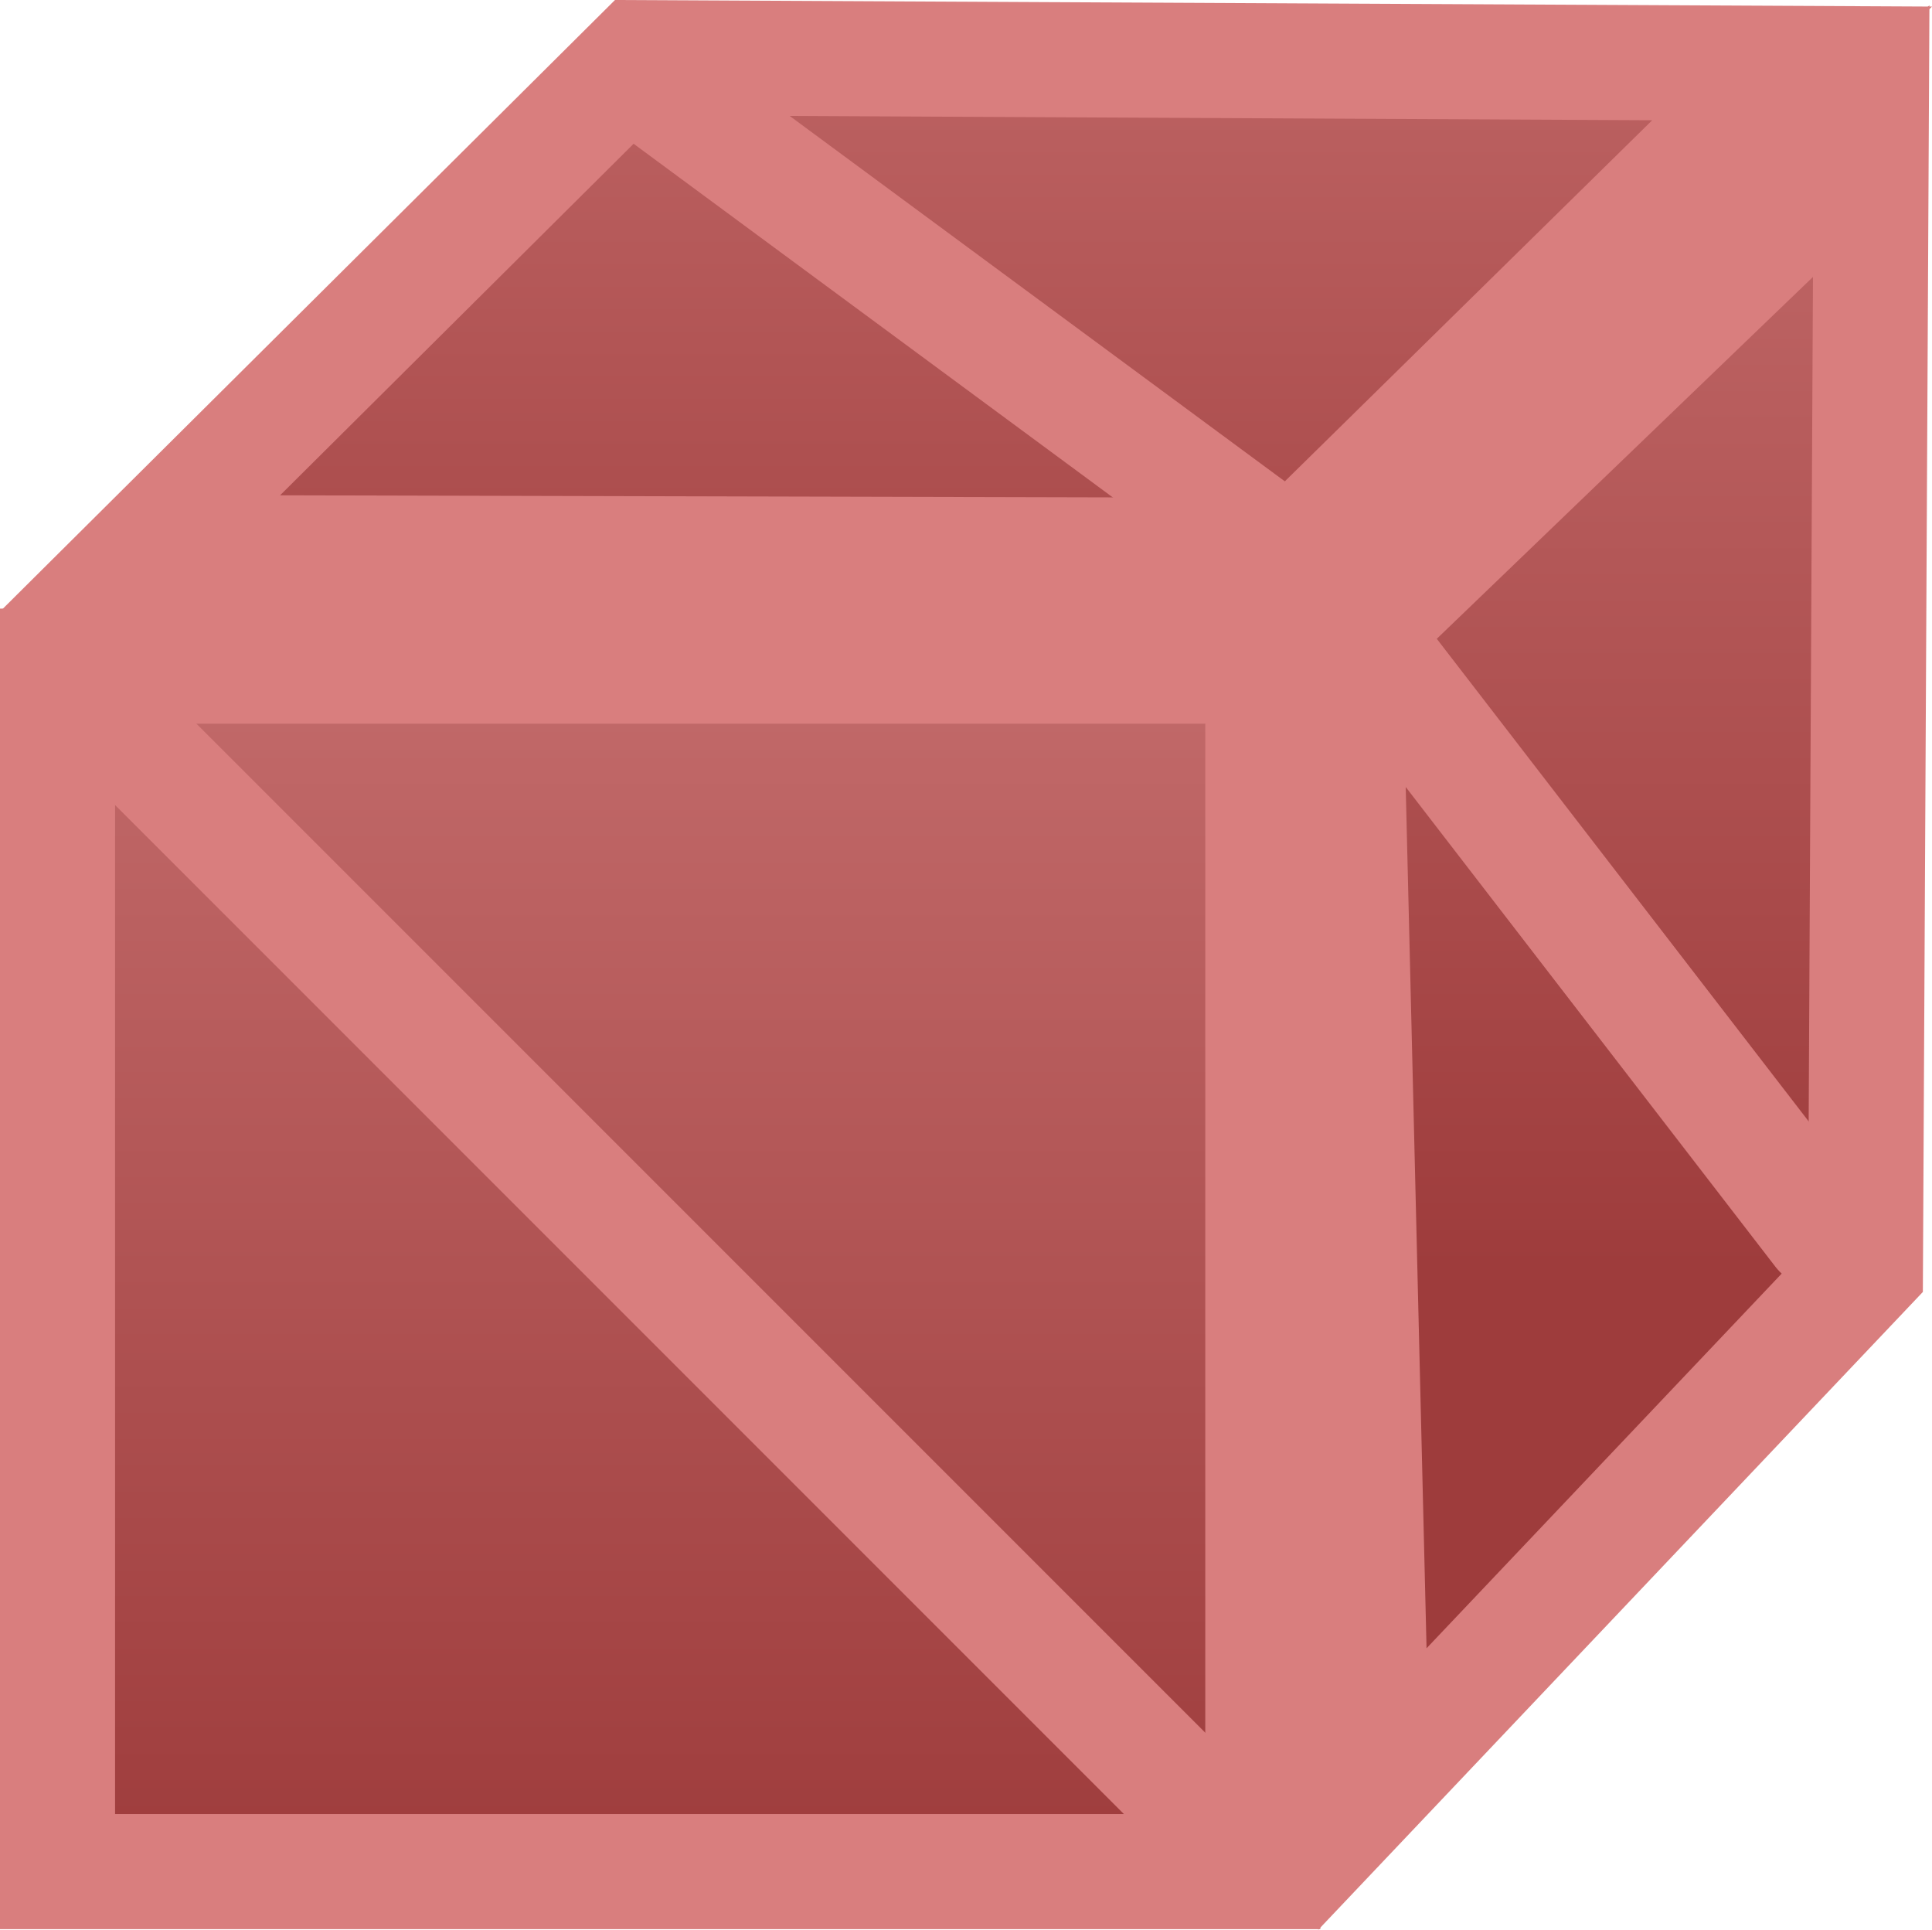 <svg version="1.1" xmlns="http://www.w3.org/2000/svg" xmlns:xlink="http://www.w3.org/1999/xlink" width="83.955" height="83.846" viewBox="0,0,83.955,83.846"><defs><linearGradient x1="266.188" y1="127.625" x2="266.188" y2="180" gradientUnits="userSpaceOnUse" id="color-1"><stop offset="0" stop-color="#c26a6a"/><stop offset="1" stop-color="#9e3c3c"/></linearGradient><linearGradient x1="240" y1="153.812" x2="240" y2="206.188" gradientUnits="userSpaceOnUse" id="color-2"><stop offset="0" stop-color="#c26a6a"/><stop offset="1" stop-color="#9e3c3c"/></linearGradient><linearGradient x1="240.062" y1="122.25" x2="240.062" y2="153.375" gradientUnits="userSpaceOnUse" id="color-3"><stop offset="0" stop-color="#c06767"/><stop offset="1" stop-color="#a74747"/></linearGradient></defs><g transform="translate(-211.312,-124.87)"><g data-paper-data="{&quot;isPaintingLayer&quot;:true}" fill-rule="nonzero" stroke-width="5" stroke-linejoin="miter" stroke-miterlimit="10" stroke-dasharray="" stroke-dashoffset="0" style="mix-blend-mode: normal"><path d="M270.95,202.6l-1.2,-49.6l22.875,-22l-0.25,49z" fill="url(#color-1)" stroke="#d97e7e" stroke-linecap="butt"/><path d="M213.812,206.188v-52.375h52.375v52.375z" fill="url(#color-2)" stroke="#d97e7e" stroke-linecap="butt"/><path d="M215.531,155.531l48.938,48.938" fill="none" stroke="#d97e7e" stroke-linecap="round"/><path d="M217.438,148.875l21.625,-21.5l50.125,0.25l-21.75,21.375z" fill="url(#color-3)" stroke="#d97e7e" stroke-linecap="butt"/><path d="M270.688,152.75l19.75,25.625" fill="none" stroke="#d97e7e" stroke-linecap="round"/><path d="M240.188,129l25.75,19" fill="none" stroke="#d97e7e" stroke-linecap="round"/></g></g></svg>